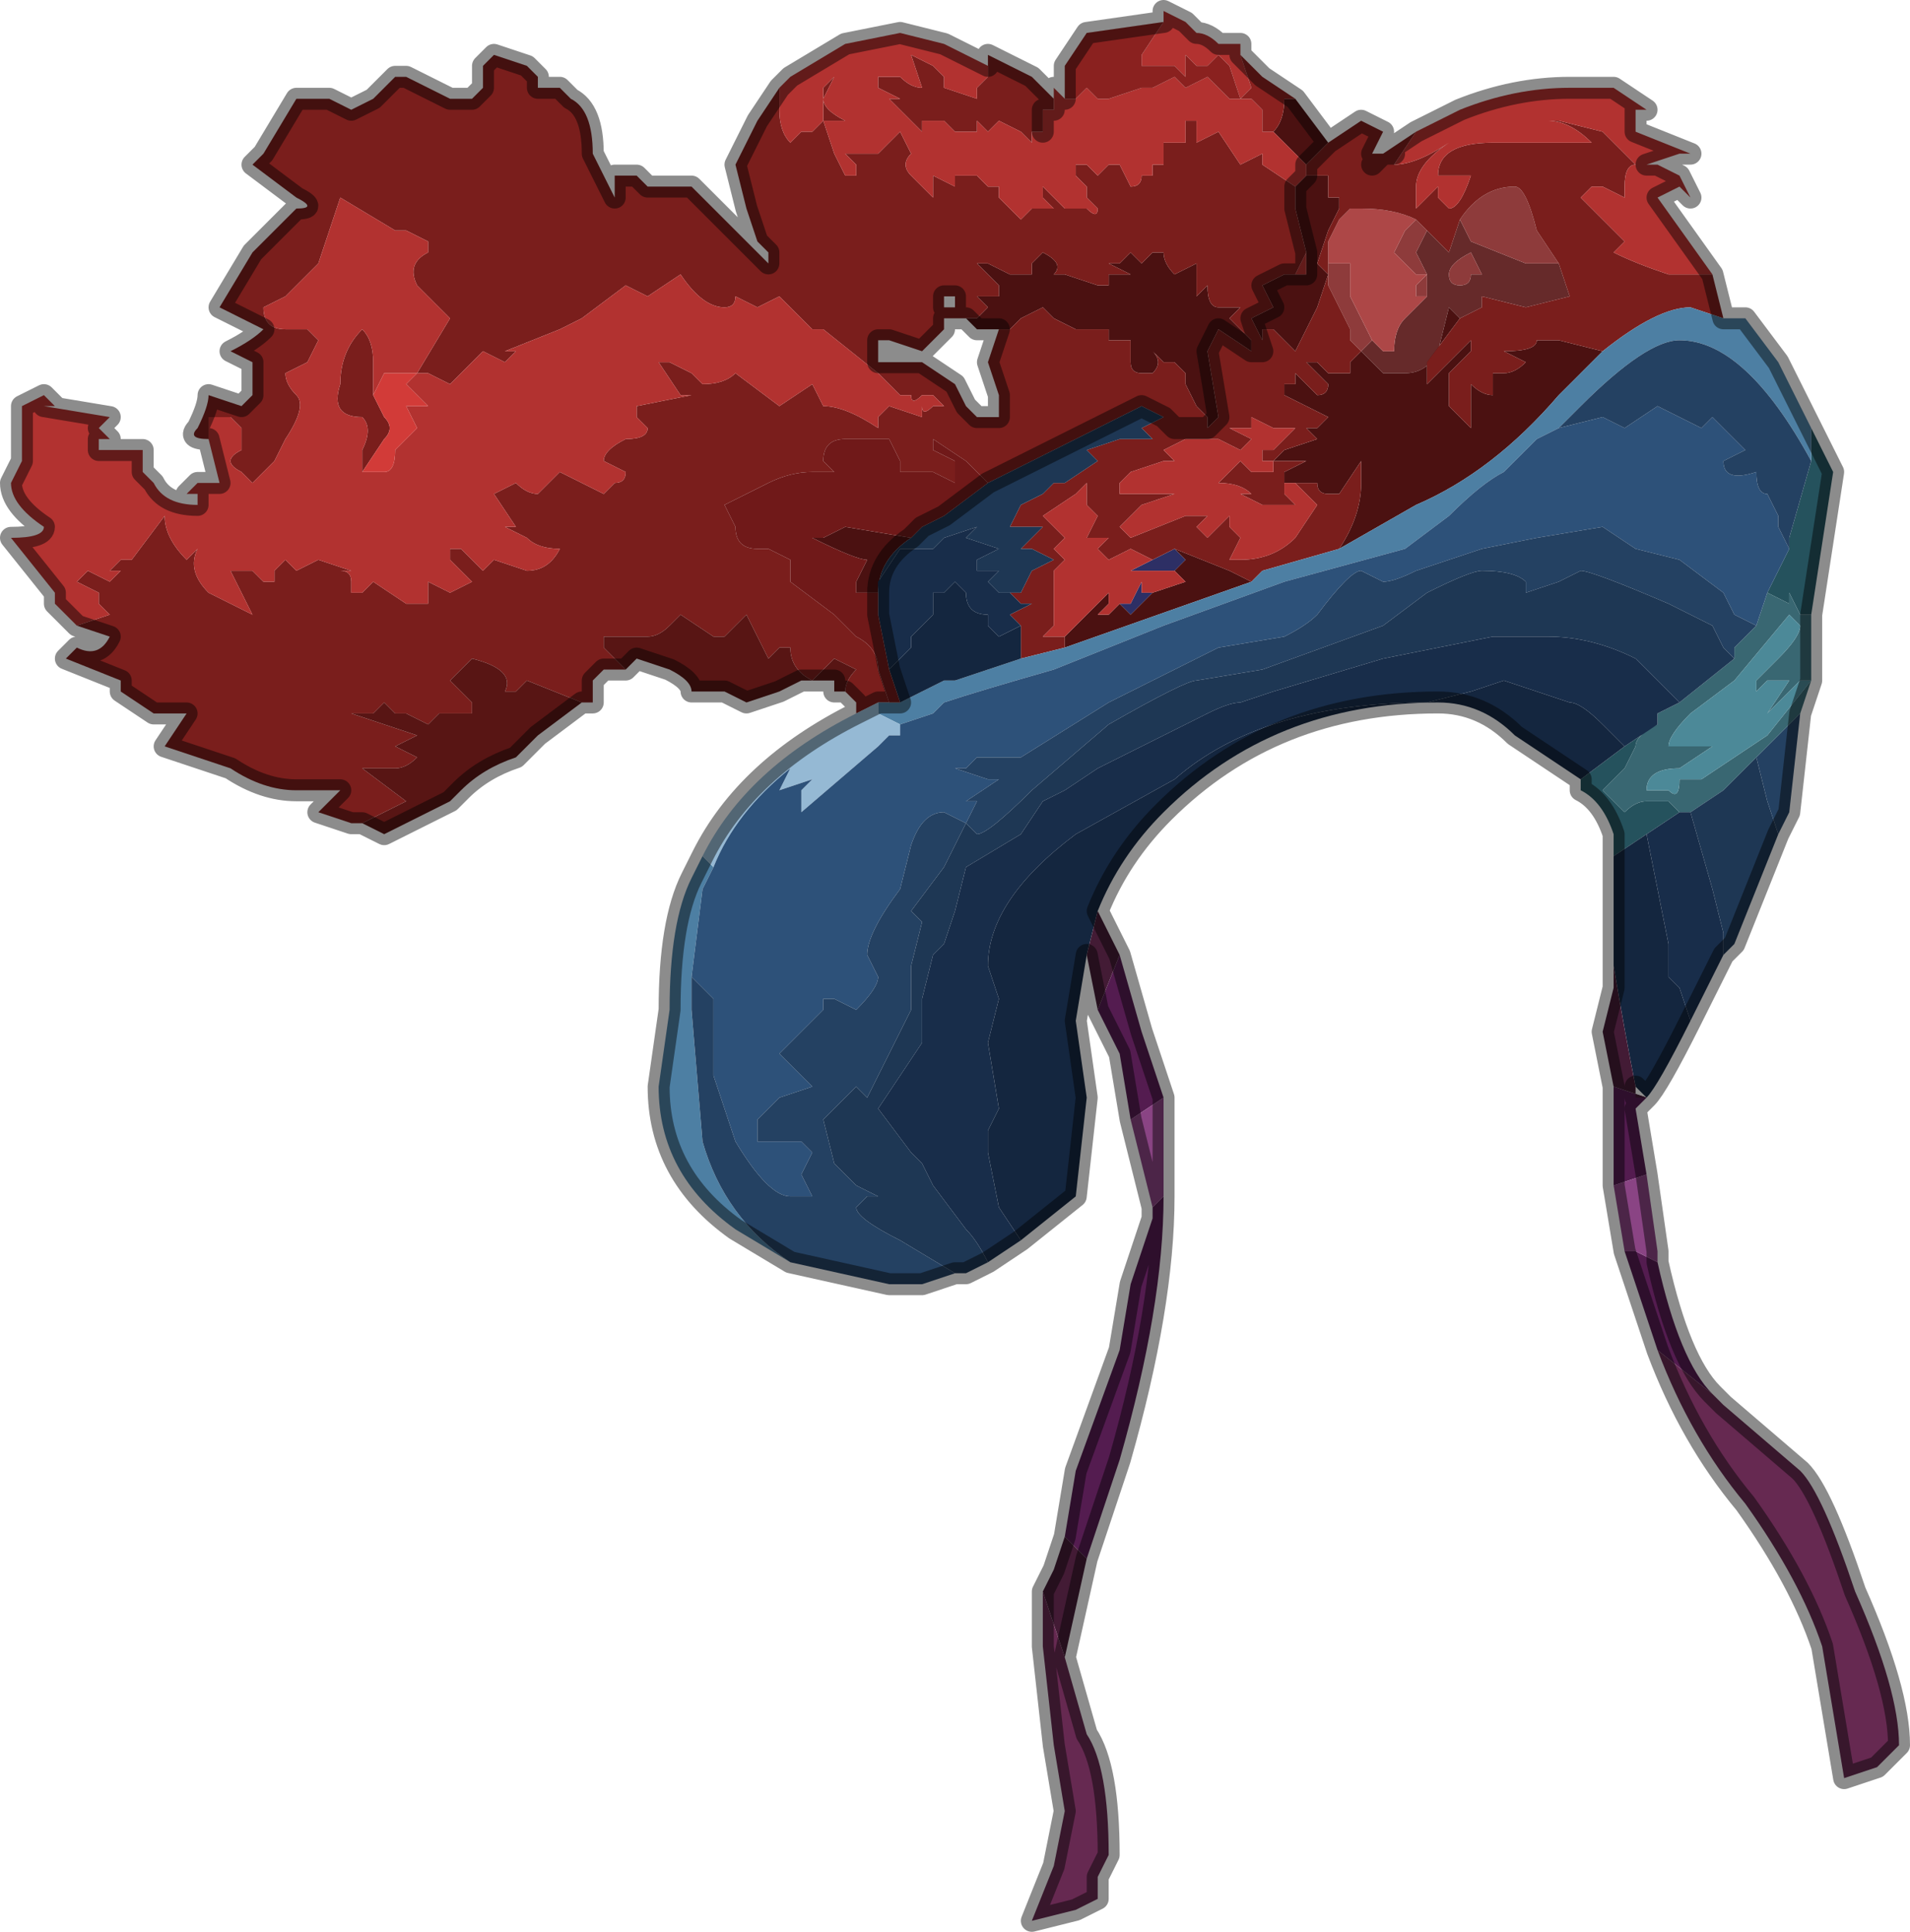 <?xml version="1.0" encoding="UTF-8" standalone="no"?>
<svg xmlns:xlink="http://www.w3.org/1999/xlink" height="8.8px" width="8.7px" xmlns="http://www.w3.org/2000/svg">
  <g transform="matrix(1.0, 0.0, 0.0, 1.0, 5.95, 2.95)">
    <path d="M0.65 -2.3 L0.65 -2.3 0.65 -2.3 M-0.2 -0.6 L-0.2 -0.6 -0.3 -0.55 -0.2 -0.6 M-0.6 -0.45 L-0.55 -0.4 -0.6 -0.35 -0.8 -0.35 -0.6 -0.45 M-0.7 -0.25 L-0.8 -0.15 -0.85 -0.2 -0.8 -0.2 -0.75 -0.3 -0.75 -0.25 -0.7 -0.25 -0.7 -0.25 M-0.9 -0.2 L-0.9 -0.25 -0.9 -0.25 -0.9 -0.2" fill="#2d2f65" fill-rule="evenodd" stroke="none"/>
    <path d="M0.7 -1.95 L0.75 -1.85 1.0 -1.75 1.15 -1.75 1.2 -1.6 1.0 -1.55 0.8 -1.6 0.8 -1.55 0.7 -1.5 0.7 -1.5 0.65 -1.55 0.65 -1.55 0.6 -1.35 Q0.55 -1.25 0.45 -1.25 L0.35 -1.25 0.25 -1.35 0.3 -1.4 0.35 -1.35 0.4 -1.35 Q0.4 -1.45 0.45 -1.5 L0.55 -1.6 0.5 -1.6 0.55 -1.6 0.55 -1.7 0.5 -1.8 0.55 -1.9 0.65 -1.8 0.7 -1.95 M0.75 -1.8 Q0.65 -1.75 0.65 -1.7 0.65 -1.65 0.7 -1.65 0.75 -1.65 0.75 -1.7 L0.8 -1.7 0.75 -1.8" fill="#662a2a" fill-rule="evenodd" stroke="none"/>
    <path d="M1.15 -1.75 L1.0 -1.75 0.75 -1.85 0.7 -1.95 0.7 -1.95 Q0.8 -2.1 0.95 -2.1 1.0 -2.1 1.05 -1.9 L1.15 -1.75 M0.55 -1.9 L0.5 -1.8 0.55 -1.7 0.55 -1.6 0.5 -1.6 0.5 -1.65 0.55 -1.7 0.5 -1.7 Q0.5 -1.7 0.45 -1.75 L0.4 -1.8 0.45 -1.9 0.5 -1.95 0.55 -1.9 M0.3 -1.4 L0.25 -1.35 0.2 -1.4 0.2 -1.45 0.1 -1.65 0.1 -1.7 0.1 -1.75 0.1 -1.75 0.2 -1.75 0.2 -1.6 0.25 -1.5 0.3 -1.4 M0.75 -1.8 L0.8 -1.7 0.75 -1.7 Q0.75 -1.65 0.7 -1.65 0.65 -1.65 0.65 -1.7 0.65 -1.75 0.75 -1.8" fill="#8e3b3b" fill-rule="evenodd" stroke="none"/>
    <path d="M0.5 -1.6 L0.55 -1.6 0.45 -1.5 Q0.4 -1.45 0.4 -1.35 L0.35 -1.35 0.3 -1.4 0.25 -1.5 0.2 -1.6 0.2 -1.75 0.1 -1.75 0.1 -1.75 0.1 -1.8 0.1 -1.85 0.1 -1.85 0.15 -1.95 0.2 -2.0 0.25 -2.0 Q0.4 -2.0 0.5 -1.95 L0.45 -1.9 0.4 -1.8 0.45 -1.75 Q0.5 -1.7 0.5 -1.7 L0.55 -1.7 0.5 -1.65 0.5 -1.6" fill="#ad4747" fill-rule="evenodd" stroke="none"/>
    <path d="M2.1 -0.7 L2.1 -0.7 2.1 -0.7" fill="#724a37" fill-rule="evenodd" stroke="none"/>
    <path d="M2.3 -1.0 L2.4 -0.8 2.3 -0.15 Q2.25 -0.15 2.25 -0.15 L2.2 -0.25 2.2 -0.2 2.1 -0.25 2.2 -0.45 2.2 -0.45 2.2 -0.5 2.3 -0.85 2.3 -1.0 M1.4 0.95 L1.4 0.85 Q1.35 0.7 1.25 0.65 L1.25 0.6 1.45 0.45 1.6 0.35 1.6 0.3 1.6 0.35 Q1.5 0.4 1.5 0.45 L1.45 0.55 1.35 0.65 1.45 0.75 Q1.5 0.7 1.55 0.7 L1.65 0.7 1.7 0.75 1.55 0.85 1.4 0.95" fill="#25525d" fill-rule="evenodd" stroke="none"/>
    <path d="M2.3 -0.15 L2.3 0.15 2.25 0.3 2.1 0.45 2.05 0.5 1.9 0.65 1.75 0.75 1.7 0.75 1.65 0.7 1.55 0.7 Q1.5 0.7 1.45 0.75 L1.35 0.65 1.45 0.55 1.5 0.45 Q1.5 0.4 1.6 0.35 L1.6 0.3 1.7 0.25 1.95 0.05 1.95 0.0 2.05 -0.1 2.1 -0.25 2.2 -0.2 2.2 -0.25 2.25 -0.15 Q2.25 -0.15 2.3 -0.15 M2.2 -0.15 L1.95 0.15 1.75 0.3 Q1.65 0.4 1.65 0.45 L1.8 0.45 1.85 0.45 1.7 0.55 Q1.55 0.55 1.55 0.65 L1.65 0.65 Q1.7 0.7 1.7 0.6 L1.75 0.6 1.8 0.6 2.1 0.4 2.3 0.15 2.25 0.15 2.1 0.3 2.2 0.15 2.1 0.15 2.05 0.2 2.05 0.15 2.15 0.05 Q2.25 -0.05 2.25 -0.1 L2.2 -0.15" fill="#396772" fill-rule="evenodd" stroke="none"/>
    <path d="M2.2 -0.15 L2.25 -0.1 Q2.25 -0.05 2.15 0.05 L2.05 0.15 2.05 0.2 2.1 0.15 2.2 0.15 2.1 0.3 2.25 0.15 2.3 0.15 2.1 0.4 1.8 0.6 1.75 0.6 1.7 0.6 Q1.7 0.7 1.65 0.65 L1.55 0.65 Q1.55 0.55 1.7 0.55 L1.85 0.45 1.8 0.45 1.65 0.45 Q1.65 0.4 1.75 0.3 L1.95 0.15 2.2 -0.15" fill="#4c8998" fill-rule="evenodd" stroke="none"/>
    <path d="M-0.05 -2.5 L0.1 -2.3 0.0 -2.2 0.0 -2.15 0.05 -2.15 0.1 -2.15 0.1 -2.05 0.1 -2.05 0.15 -2.05 0.15 -2.05 0.15 -2.0 0.1 -1.9 0.05 -1.75 0.1 -1.7 0.05 -1.55 -0.05 -1.35 -0.15 -1.45 -0.15 -1.45 -0.2 -1.45 -0.2 -1.4 -0.25 -1.5 -0.15 -1.55 -0.2 -1.65 -0.1 -1.7 -0.1 -1.7 -0.05 -1.7 0.0 -1.7 0.0 -1.8 -0.05 -2.0 -0.05 -2.0 -0.05 -2.1 0.0 -2.15 0.0 -2.2 -0.05 -2.25 -0.15 -2.35 -0.15 -2.35 Q-0.1 -2.4 -0.1 -2.5 L-0.05 -2.5 M0.25 -1.35 L0.35 -1.25 0.45 -1.25 Q0.55 -1.25 0.6 -1.35 L0.65 -1.55 0.65 -1.55 0.7 -1.5 0.55 -1.3 0.55 -1.2 0.6 -1.25 0.75 -1.4 0.75 -1.35 0.65 -1.25 0.65 -1.1 0.75 -1.0 0.75 -1.15 0.75 -1.2 Q0.8 -1.15 0.85 -1.15 L0.85 -1.25 0.85 -1.25 Q0.9 -1.25 0.9 -1.25 0.95 -1.25 1.0 -1.3 L0.9 -1.35 Q1.05 -1.35 1.05 -1.4 L1.05 -1.4 1.15 -1.4 1.35 -1.35 1.15 -1.15 Q0.85 -0.8 0.5 -0.65 L0.15 -0.45 Q0.25 -0.6 0.25 -0.75 L0.25 -0.85 0.15 -0.7 0.1 -0.7 0.1 -0.7 Q0.05 -0.7 0.05 -0.75 L-0.05 -0.75 -0.05 -0.75 -0.1 -0.75 -0.1 -0.8 0.0 -0.85 -0.15 -0.85 -0.1 -0.9 0.05 -0.95 0.05 -0.95 0.0 -1.0 0.05 -1.0 0.05 -1.0 0.1 -1.05 0.1 -1.05 -0.1 -1.15 -0.1 -1.2 -0.15 -1.2 -0.1 -1.2 -0.05 -1.2 -0.05 -1.25 0.05 -1.15 Q0.1 -1.15 0.1 -1.2 L0.0 -1.3 0.0 -1.3 0.05 -1.3 0.1 -1.25 0.2 -1.25 0.2 -1.3 0.25 -1.35 M-0.25 -1.35 L-0.4 -1.45 -0.45 -1.35 -0.4 -1.05 -0.45 -1.0 -0.45 -1.05 -0.5 -1.1 -0.55 -1.2 -0.55 -1.25 -0.6 -1.3 -0.65 -1.3 -0.7 -1.35 Q-0.65 -1.3 -0.7 -1.25 -0.7 -1.25 -0.75 -1.25 -0.8 -1.25 -0.8 -1.3 L-0.8 -1.4 Q-0.85 -1.4 -0.9 -1.4 L-0.9 -1.45 -0.95 -1.45 -1.0 -1.45 -1.05 -1.45 -1.15 -1.5 -1.2 -1.55 -1.3 -1.5 -1.3 -1.5 -1.35 -1.45 -1.4 -1.45 -1.5 -1.45 -1.55 -1.5 -1.5 -1.5 -1.45 -1.55 -1.5 -1.6 -1.5 -1.6 -1.45 -1.6 Q-1.4 -1.6 -1.4 -1.6 L-1.4 -1.65 -1.5 -1.75 -1.45 -1.75 -1.35 -1.7 -1.35 -1.7 -1.3 -1.7 -1.25 -1.7 -1.25 -1.75 -1.2 -1.8 Q-1.1 -1.75 -1.15 -1.7 L-1.1 -1.7 -1.1 -1.7 -0.95 -1.65 -0.95 -1.65 -0.9 -1.65 -0.9 -1.7 -0.8 -1.7 -0.9 -1.75 -0.85 -1.75 -0.8 -1.8 -0.75 -1.75 Q-0.75 -1.75 -0.7 -1.8 L-0.7 -1.8 -0.65 -1.8 Q-0.65 -1.75 -0.6 -1.7 L-0.5 -1.75 -0.5 -1.6 -0.45 -1.65 -0.45 -1.65 Q-0.45 -1.55 -0.4 -1.55 L-0.3 -1.55 -0.3 -1.55 -0.35 -1.5 -0.25 -1.4 -0.25 -1.35 M-1.1 0.0 L-1.1 -0.05 -1.05 -0.1 -0.9 -0.25 -0.9 -0.2 -0.9 -0.2 -0.95 -0.15 -0.9 -0.15 Q-0.9 -0.15 -0.85 -0.2 L-0.8 -0.15 -0.7 -0.25 -0.55 -0.3 -0.6 -0.35 -0.55 -0.4 -0.6 -0.45 -0.6 -0.45 -0.35 -0.35 -0.25 -0.3 -1.1 0.0 M-1.95 -0.25 L-2.05 -0.25 Q-2.05 -0.25 -2.05 -0.3 L-2.0 -0.4 -1.95 -0.4 -2.0 -0.4 Q-2.05 -0.4 -2.25 -0.5 L-2.2 -0.5 -2.1 -0.55 -1.8 -0.5 Q-1.95 -0.4 -1.95 -0.25 M-1.75 -0.55 L-1.8 -0.6 -1.75 -0.55 -1.75 -0.55 M-0.05 -0.75 L-0.05 -0.75 M0.0 -2.2 L0.0 -2.2 0.0 -2.2" fill="#4b1111" fill-rule="evenodd" stroke="none"/>
    <path d="M0.5 -2.35 L0.5 -2.35 0.4 -2.2 0.4 -2.2 Q0.5 -2.2 0.65 -2.3 0.5 -2.2 0.5 -2.1 L0.5 -2.0 0.6 -2.1 0.6 -2.05 0.65 -2.0 Q0.7 -2.0 0.75 -2.15 L0.7 -2.15 0.6 -2.15 Q0.6 -2.3 0.85 -2.3 L1.25 -2.3 1.3 -2.3 Q1.2 -2.4 1.1 -2.4 L0.9 -2.4 1.15 -2.4 1.35 -2.35 1.5 -2.2 Q1.45 -2.2 1.45 -2.1 L1.45 -2.05 1.35 -2.1 1.3 -2.1 1.25 -2.05 1.35 -1.95 1.45 -1.85 1.45 -1.85 1.4 -1.8 Q1.5 -1.75 1.65 -1.7 L1.85 -1.7 1.9 -1.5 1.75 -1.55 Q1.6 -1.55 1.35 -1.35 L1.15 -1.4 1.05 -1.4 1.05 -1.4 Q1.05 -1.35 0.9 -1.35 L1.0 -1.3 Q0.95 -1.25 0.9 -1.25 0.9 -1.25 0.85 -1.25 L0.85 -1.25 0.85 -1.15 Q0.8 -1.15 0.75 -1.2 L0.75 -1.15 0.75 -1.0 0.65 -1.1 0.65 -1.25 0.75 -1.35 0.75 -1.4 0.6 -1.25 0.55 -1.2 0.55 -1.3 0.7 -1.5 0.7 -1.5 0.8 -1.55 0.8 -1.6 1.0 -1.55 1.2 -1.6 1.15 -1.75 1.05 -1.9 Q1.0 -2.1 0.95 -2.1 0.8 -2.1 0.7 -1.95 L0.7 -1.95 0.65 -1.8 0.55 -1.9 0.5 -1.95 Q0.4 -2.0 0.25 -2.0 L0.2 -2.0 0.15 -1.95 0.1 -1.85 0.1 -1.85 0.1 -1.8 0.1 -1.75 0.1 -1.7 0.05 -1.75 0.1 -1.9 0.15 -2.0 0.15 -2.05 0.15 -2.05 0.1 -2.05 0.1 -2.05 0.1 -2.15 0.05 -2.15 0.0 -2.15 0.0 -2.2 0.1 -2.3 0.25 -2.4 0.35 -2.35 0.3 -2.25 0.3 -2.25 0.35 -2.25 0.5 -2.35 M-2.05 0.3 L-2.05 0.25 -2.1 0.2 -2.1 0.2 Q-2.1 0.15 -2.05 0.1 L-2.15 0.05 -2.25 0.15 -2.25 0.15 Q-2.35 0.1 -2.35 0.0 L-2.4 0.0 -2.45 0.05 -2.55 -0.15 -2.65 -0.05 -2.7 -0.05 -2.85 -0.15 -2.85 -0.15 -2.9 -0.1 Q-2.95 -0.05 -3.0 -0.05 L-3.1 -0.05 -3.2 -0.05 -3.2 0.0 -3.1 0.1 -3.2 0.1 -3.25 0.15 -3.25 0.2 -3.25 0.25 -3.3 0.25 -3.3 0.25 -3.55 0.15 -3.6 0.2 -3.6 0.2 -3.65 0.2 -3.65 0.2 Q-3.6 0.1 -3.8 0.05 L-3.9 0.15 -3.85 0.2 -3.8 0.25 -3.8 0.3 -3.95 0.3 -4.0 0.35 -4.1 0.3 -4.15 0.3 -4.2 0.25 -4.25 0.3 -4.35 0.3 -4.05 0.4 -4.15 0.45 -4.05 0.5 Q-4.1 0.55 -4.15 0.55 L-4.25 0.55 -4.3 0.55 -4.1 0.7 -4.3 0.8 -4.35 0.8 -4.35 0.8 -4.5 0.75 -4.5 0.75 -4.4 0.65 -4.4 0.65 -4.6 0.65 Q-4.75 0.65 -4.9 0.55 L-5.05 0.5 Q-5.2 0.45 -5.2 0.45 L-5.1 0.3 -5.25 0.3 -5.4 0.2 -5.4 0.15 -5.65 0.05 -5.6 0.0 Q-5.5 0.05 -5.45 -0.05 L-5.6 -0.1 -5.45 -0.15 -5.5 -0.2 -5.5 -0.25 -5.6 -0.3 -5.55 -0.35 -5.45 -0.3 -5.4 -0.35 -5.45 -0.35 -5.4 -0.4 -5.35 -0.4 -5.2 -0.6 Q-5.2 -0.5 -5.1 -0.4 L-5.05 -0.45 Q-5.1 -0.35 -5.0 -0.25 L-4.8 -0.15 -4.8 -0.15 -4.9 -0.35 -4.85 -0.35 -4.8 -0.35 -4.75 -0.3 -4.7 -0.3 -4.7 -0.35 -4.65 -0.4 -4.6 -0.35 Q-4.5 -0.4 -4.5 -0.4 L-4.35 -0.35 -4.4 -0.35 Q-4.35 -0.35 -4.35 -0.3 L-4.35 -0.25 -4.3 -0.25 -4.25 -0.3 -4.1 -0.2 -4.05 -0.2 -4.0 -0.2 -4.0 -0.25 -4.0 -0.3 -3.9 -0.25 -3.8 -0.3 -3.85 -0.35 -3.9 -0.4 -3.9 -0.45 -3.85 -0.45 -3.75 -0.35 -3.7 -0.4 -3.55 -0.35 -3.55 -0.35 Q-3.45 -0.35 -3.4 -0.45 -3.5 -0.45 -3.55 -0.5 L-3.65 -0.55 -3.6 -0.55 -3.6 -0.55 -3.7 -0.7 -3.6 -0.75 Q-3.55 -0.7 -3.5 -0.7 L-3.4 -0.8 Q-3.2 -0.7 -3.2 -0.7 L-3.15 -0.75 Q-3.1 -0.75 -3.1 -0.8 L-3.1 -0.8 -3.2 -0.85 Q-3.2 -0.9 -3.1 -0.95 -3.0 -0.95 -3.0 -1.0 L-3.05 -1.05 -3.05 -1.1 -2.8 -1.15 -2.85 -1.15 -2.95 -1.3 -2.9 -1.3 -2.8 -1.25 -2.75 -1.2 Q-2.65 -1.2 -2.6 -1.25 L-2.4 -1.1 -2.25 -1.2 -2.2 -1.1 Q-2.1 -1.1 -1.95 -1.0 L-1.95 -1.05 -1.9 -1.1 -1.75 -1.05 -1.75 -1.1 Q-1.75 -1.05 -1.7 -1.1 L-1.65 -1.1 -1.7 -1.15 -1.75 -1.15 -1.75 -1.15 Q-1.8 -1.1 -1.8 -1.15 L-1.85 -1.15 -1.95 -1.25 -2.2 -1.45 -2.25 -1.45 -2.35 -1.55 -2.4 -1.6 -2.5 -1.55 -2.6 -1.6 -2.6 -1.6 Q-2.6 -1.55 -2.65 -1.55 -2.75 -1.55 -2.85 -1.7 L-3.0 -1.6 -3.1 -1.65 -3.3 -1.5 -3.4 -1.45 -3.65 -1.35 -3.6 -1.35 -3.65 -1.3 -3.75 -1.35 -3.85 -1.25 -3.9 -1.2 -4.0 -1.25 -4.05 -1.25 -3.9 -1.5 -4.05 -1.65 Q-4.1 -1.75 -4.0 -1.8 L-4.0 -1.85 -4.1 -1.9 -4.15 -1.9 -4.4 -2.05 -4.5 -1.75 -4.65 -1.6 -4.75 -1.55 Q-4.75 -1.45 -4.65 -1.45 L-4.6 -1.45 -4.55 -1.45 -4.5 -1.4 -4.55 -1.3 -4.65 -1.25 Q-4.65 -1.2 -4.6 -1.15 -4.55 -1.1 -4.65 -0.95 L-4.7 -0.85 -4.75 -0.8 -4.8 -0.75 -4.85 -0.8 Q-4.95 -0.85 -4.85 -0.9 L-4.85 -1.0 -4.9 -1.05 -5.0 -1.05 -5.0 -0.95 Q-5.1 -0.95 -5.05 -1.0 -5.0 -1.1 -5.0 -1.15 L-4.85 -1.1 -4.8 -1.15 -4.8 -1.3 -4.9 -1.35 Q-4.8 -1.4 -4.75 -1.45 L-4.95 -1.55 -4.8 -1.8 -4.6 -2.0 Q-4.5 -2.0 -4.6 -2.05 L-4.8 -2.2 -4.75 -2.25 -4.75 -2.25 -4.6 -2.5 -4.45 -2.5 -4.35 -2.45 Q-4.25 -2.5 -4.25 -2.5 L-4.15 -2.6 -4.15 -2.6 -4.1 -2.6 -3.9 -2.5 -3.8 -2.5 -3.75 -2.55 -3.75 -2.65 -3.7 -2.7 -3.55 -2.65 -3.5 -2.6 -3.5 -2.55 -3.45 -2.55 -3.4 -2.55 -3.35 -2.5 Q-3.25 -2.45 -3.25 -2.25 L-3.15 -2.05 -3.15 -2.15 -3.05 -2.15 -3.0 -2.1 -3.0 -2.1 -2.9 -2.1 -2.8 -2.1 -2.75 -2.05 -2.7 -2.0 -2.65 -1.95 -2.55 -1.85 -2.45 -1.75 -2.45 -1.8 -2.5 -1.85 -2.55 -2.0 -2.6 -2.2 -2.5 -2.4 -2.4 -2.55 -2.4 -2.45 Q-2.4 -2.35 -2.35 -2.3 L-2.3 -2.35 -2.25 -2.35 -2.2 -2.4 -2.2 -2.55 -2.15 -2.6 -2.2 -2.5 Q-2.2 -2.45 -2.1 -2.4 L-2.2 -2.4 -2.15 -2.25 -2.15 -2.25 -2.1 -2.15 -2.05 -2.15 -2.05 -2.2 -2.1 -2.25 -2.05 -2.25 -2.0 -2.25 -2.0 -2.25 -1.95 -2.25 -1.95 -2.25 -1.85 -2.35 -1.8 -2.25 -1.8 -2.25 Q-1.85 -2.2 -1.8 -2.15 L-1.7 -2.05 -1.7 -2.15 -1.7 -2.15 -1.6 -2.1 -1.6 -2.15 -1.55 -2.15 -1.55 -2.15 -1.5 -2.15 -1.45 -2.1 -1.45 -2.1 -1.4 -2.1 -1.4 -2.05 -1.3 -1.95 -1.25 -2.0 -1.25 -2.0 -1.2 -2.0 -1.15 -2.0 -1.2 -2.05 -1.2 -2.1 -1.15 -2.05 -1.1 -2.0 -1.05 -2.0 -1.0 -2.0 Q-0.95 -1.95 -0.95 -2.0 L-1.0 -2.05 -1.0 -2.1 -1.0 -2.1 -1.05 -2.15 -1.05 -2.2 -1.0 -2.2 -0.95 -2.15 -0.9 -2.2 -0.85 -2.2 -0.8 -2.1 Q-0.75 -2.1 -0.75 -2.15 L-0.7 -2.15 -0.7 -2.2 -0.75 -2.2 -0.7 -2.2 -0.65 -2.2 -0.65 -2.3 -0.65 -2.3 -0.5 -2.3 -0.55 -2.3 -0.55 -2.4 -0.5 -2.4 -0.5 -2.3 -0.4 -2.35 -0.3 -2.2 -0.2 -2.25 -0.2 -2.2 -0.05 -2.1 -0.05 -2.1 -0.05 -2.0 -0.05 -2.0 0.0 -1.8 -0.05 -1.7 -0.1 -1.7 -0.1 -1.7 -0.2 -1.65 -0.15 -1.55 -0.25 -1.5 -0.2 -1.4 -0.2 -1.45 -0.15 -1.45 -0.15 -1.45 -0.05 -1.35 0.05 -1.55 0.1 -1.7 0.1 -1.65 0.2 -1.45 0.2 -1.4 0.25 -1.35 0.2 -1.3 0.2 -1.25 0.1 -1.25 0.05 -1.3 0.0 -1.3 0.0 -1.3 0.1 -1.2 Q0.1 -1.15 0.05 -1.15 L-0.05 -1.25 -0.05 -1.2 -0.1 -1.2 -0.15 -1.2 -0.1 -1.2 -0.1 -1.15 0.1 -1.05 0.1 -1.05 0.05 -1.0 0.05 -1.0 0.0 -1.0 0.05 -0.95 0.05 -0.95 -0.1 -0.9 -0.15 -0.85 0.0 -0.85 -0.1 -0.8 -0.1 -0.75 -0.05 -0.75 -0.05 -0.75 0.05 -0.75 Q0.05 -0.7 0.1 -0.7 L0.1 -0.7 0.15 -0.7 0.25 -0.85 0.25 -0.75 Q0.25 -0.6 0.15 -0.45 L-0.2 -0.35 -0.25 -0.3 -0.35 -0.35 -0.6 -0.45 -0.6 -0.45 -0.7 -0.4 -0.8 -0.45 -0.9 -0.4 -0.9 -0.4 -0.95 -0.45 -0.9 -0.5 -0.9 -0.5 -1.0 -0.5 -0.95 -0.6 -1.0 -0.65 -1.05 -0.65 -1.0 -0.65 -1.0 -0.75 -1.05 -0.7 -1.2 -0.6 -1.1 -0.5 -1.1 -0.5 -1.15 -0.45 -1.1 -0.4 -1.15 -0.35 -1.15 -0.3 -1.15 -0.1 -1.2 -0.05 Q-1.2 -0.05 -1.15 -0.05 L-1.15 -0.05 -1.1 -0.05 -1.1 0.0 -1.3 0.05 -1.3 -0.1 -1.35 -0.15 -1.25 -0.2 -1.3 -0.2 -1.35 -0.25 Q-1.3 -0.25 -1.3 -0.25 L-1.3 -0.25 -1.25 -0.35 Q-1.15 -0.4 -1.15 -0.4 L-1.25 -0.45 -1.3 -0.45 -1.2 -0.55 -1.3 -0.55 -1.35 -0.55 -1.35 -0.55 -1.3 -0.65 -1.2 -0.7 -1.15 -0.75 -1.1 -0.75 -0.95 -0.85 -0.95 -0.85 -1.0 -0.9 -0.85 -0.95 -0.8 -0.95 -0.7 -0.95 -0.7 -0.95 -0.75 -1.0 -0.65 -1.05 -0.6 -1.0 -0.55 -1.0 -0.45 -1.0 -0.55 -1.0 -0.6 -1.0 -0.65 -1.05 -0.75 -1.1 -1.45 -0.75 -1.45 -0.75 -1.55 -0.85 -1.7 -0.95 -1.7 -0.9 -1.6 -0.85 -1.6 -0.75 -1.7 -0.8 -1.7 -0.8 -1.8 -0.8 -1.85 -0.8 -1.85 -0.85 -1.9 -0.95 -2.0 -0.95 -2.0 -0.95 -2.05 -0.95 -2.1 -0.95 -2.1 -0.95 Q-2.2 -0.95 -2.2 -0.85 L-2.2 -0.85 -2.15 -0.8 -2.25 -0.8 Q-2.35 -0.8 -2.45 -0.75 L-2.55 -0.7 -2.65 -0.65 -2.6 -0.55 Q-2.6 -0.45 -2.5 -0.45 L-2.45 -0.45 -2.35 -0.4 -2.35 -0.3 -2.15 -0.15 -2.05 -0.05 Q-1.95 0.0 -1.95 0.1 L-1.9 0.25 -1.95 0.25 -2.05 0.3 M-1.45 -2.7 L-1.25 -2.6 -1.15 -2.5 -1.15 -2.45 -1.2 -2.45 -1.2 -2.45 -1.2 -2.35 -1.25 -2.35 -1.25 -2.3 -1.3 -2.35 -1.4 -2.4 -1.45 -2.35 -1.5 -2.4 -1.5 -2.35 -1.6 -2.35 -1.65 -2.4 -1.7 -2.4 -1.75 -2.4 -1.75 -2.4 -1.75 -2.35 -1.85 -2.45 -1.9 -2.5 -1.85 -2.5 -1.95 -2.55 -1.95 -2.6 -1.9 -2.6 -1.95 -2.6 -1.9 -2.6 -1.9 -2.6 -1.85 -2.6 Q-1.8 -2.55 -1.75 -2.55 L-1.8 -2.7 -1.7 -2.65 -1.65 -2.6 -1.65 -2.55 -1.5 -2.5 -1.5 -2.55 -1.45 -2.6 -1.45 -2.7 M0.35 -2.25 L0.3 -2.2 0.35 -2.25 0.4 -2.25 0.35 -2.25 M-0.25 -1.35 L-0.2 -1.35 -0.2 -1.35 -0.25 -1.5 -0.25 -1.5 -0.25 -1.5 -0.2 -1.35 -0.2 -1.35 -0.25 -1.35 -0.25 -1.4 -0.35 -1.5 -0.3 -1.55 -0.3 -1.55 -0.4 -1.55 Q-0.45 -1.55 -0.45 -1.65 L-0.45 -1.65 -0.5 -1.6 -0.5 -1.75 -0.6 -1.7 Q-0.65 -1.75 -0.65 -1.8 L-0.7 -1.8 -0.7 -1.8 Q-0.75 -1.75 -0.75 -1.75 L-0.8 -1.8 -0.85 -1.75 -0.9 -1.75 -0.8 -1.7 -0.9 -1.7 -0.9 -1.65 -0.95 -1.65 -0.95 -1.65 -1.1 -1.7 -1.1 -1.7 -1.15 -1.7 Q-1.1 -1.75 -1.2 -1.8 L-1.25 -1.75 -1.25 -1.7 -1.3 -1.7 -1.35 -1.7 -1.35 -1.7 -1.45 -1.75 -1.5 -1.75 -1.4 -1.65 -1.4 -1.6 Q-1.4 -1.6 -1.45 -1.6 L-1.5 -1.6 -1.5 -1.6 -1.45 -1.55 -1.5 -1.5 -1.55 -1.5 -1.55 -1.5 -1.6 -1.5 -1.65 -1.5 -1.65 -1.45 -1.75 -1.35 -1.9 -1.4 -1.95 -1.4 -1.95 -1.3 -1.9 -1.3 -1.8 -1.3 -1.75 -1.3 -1.6 -1.2 -1.55 -1.1 -1.5 -1.05 -1.45 -1.05 -1.45 -1.05 -1.4 -1.05 -1.4 -1.15 -1.45 -1.3 -1.4 -1.45 -1.4 -1.45 -1.35 -1.45 -1.3 -1.5 -1.3 -1.5 -1.2 -1.55 -1.15 -1.5 -1.05 -1.45 -1.0 -1.45 -0.95 -1.45 -0.9 -1.45 -0.9 -1.4 Q-0.85 -1.4 -0.8 -1.4 L-0.8 -1.3 Q-0.8 -1.25 -0.75 -1.25 -0.7 -1.25 -0.7 -1.25 -0.65 -1.3 -0.7 -1.35 L-0.65 -1.3 -0.6 -1.3 -0.55 -1.25 -0.55 -1.2 -0.5 -1.1 -0.45 -1.05 -0.45 -1.0 -0.4 -1.05 -0.45 -1.35 -0.4 -1.45 -0.25 -1.35 M-0.05 -0.75 L-0.1 -0.75 -0.1 -0.7 -0.05 -0.65 Q-0.1 -0.65 -0.1 -0.65 L-0.2 -0.65 -0.3 -0.7 -0.25 -0.7 Q-0.3 -0.75 -0.4 -0.75 L-0.4 -0.75 -0.3 -0.85 -0.25 -0.8 -0.15 -0.8 -0.15 -0.85 -0.2 -0.85 -0.2 -0.9 -0.15 -0.9 -0.05 -1.0 -0.1 -1.0 -0.15 -1.0 -0.15 -1.0 -0.25 -1.05 -0.25 -1.0 -0.35 -1.0 -0.25 -0.95 -0.3 -0.9 -0.4 -0.95 -0.5 -0.95 -0.55 -0.95 -0.65 -0.9 -0.6 -0.85 -0.65 -0.85 -0.8 -0.8 -0.8 -0.8 -0.85 -0.75 -0.85 -0.75 -0.85 -0.7 -0.8 -0.7 -0.7 -0.7 -0.6 -0.7 -0.75 -0.65 -0.85 -0.55 -0.8 -0.5 -0.8 -0.5 -0.55 -0.6 -0.55 -0.6 -0.5 -0.6 -0.45 -0.6 -0.5 -0.55 -0.45 -0.5 -0.35 -0.6 -0.35 -0.55 -0.35 -0.55 -0.3 -0.5 -0.35 -0.4 -0.3 -0.4 Q-0.15 -0.4 -0.05 -0.5 L0.05 -0.65 -0.05 -0.75 M-4.3 -0.8 L-4.3 -0.9 Q-4.25 -1.0 -4.3 -1.05 -4.45 -1.05 -4.4 -1.2 -4.4 -1.35 -4.3 -1.45 -4.25 -1.4 -4.25 -1.3 L-4.25 -1.15 -4.2 -1.05 Q-4.15 -1.0 -4.2 -0.95 L-4.3 -0.8 M-1.15 -2.45 L-1.15 -2.45 M-1.6 -1.6 L-1.65 -1.6 -1.65 -1.55 -1.6 -1.55 -1.6 -1.6" fill="#7a1e1c" fill-rule="evenodd" stroke="none"/>
    <path d="M0.5 -2.35 L0.7 -2.45 Q0.95 -2.55 1.2 -2.55 L1.4 -2.55 1.55 -2.45 1.55 -2.45 1.5 -2.45 1.5 -2.35 1.75 -2.25 1.7 -2.25 1.55 -2.2 1.6 -2.2 1.7 -2.15 1.75 -2.05 1.75 -2.05 1.7 -2.1 1.6 -2.05 1.6 -2.05 1.85 -1.7 1.65 -1.7 Q1.5 -1.75 1.4 -1.8 L1.45 -1.85 1.45 -1.85 1.35 -1.95 1.25 -2.05 1.3 -2.1 1.35 -2.1 1.45 -2.05 1.45 -2.1 Q1.45 -2.2 1.5 -2.2 L1.35 -2.35 1.15 -2.4 0.9 -2.4 1.1 -2.4 Q1.2 -2.4 1.3 -2.3 L1.25 -2.3 0.85 -2.3 Q0.6 -2.3 0.6 -2.15 L0.7 -2.15 0.75 -2.15 Q0.7 -2.0 0.65 -2.0 L0.6 -2.05 0.6 -2.1 0.5 -2.0 0.5 -2.1 Q0.5 -2.2 0.65 -2.3 0.5 -2.2 0.4 -2.2 L0.4 -2.2 0.5 -2.35 0.5 -2.35 M0.65 -2.3 L0.65 -2.3 0.65 -2.3 M-5.6 -0.1 L-5.7 -0.2 -5.7 -0.25 -5.9 -0.5 Q-5.75 -0.5 -5.75 -0.55 -5.9 -0.65 -5.9 -0.75 L-5.85 -0.85 Q-5.85 -0.9 -5.85 -1.0 L-5.85 -1.1 -5.75 -1.15 -5.7 -1.1 -5.75 -1.1 -5.45 -1.05 -5.45 -1.05 -5.5 -1.0 -5.45 -0.95 -5.5 -0.95 -5.5 -0.9 -5.3 -0.9 -5.3 -0.8 -5.25 -0.75 Q-5.2 -0.65 -5.05 -0.65 L-5.05 -0.7 -5.1 -0.7 -5.05 -0.75 -4.95 -0.75 -5.0 -0.95 -5.0 -1.05 -4.9 -1.05 -4.85 -1.0 -4.85 -0.9 Q-4.95 -0.85 -4.85 -0.8 L-4.8 -0.75 -4.75 -0.8 -4.7 -0.85 -4.65 -0.95 Q-4.55 -1.1 -4.6 -1.15 -4.65 -1.2 -4.65 -1.25 L-4.55 -1.3 -4.5 -1.4 -4.55 -1.45 -4.6 -1.45 -4.65 -1.45 Q-4.75 -1.45 -4.75 -1.55 L-4.65 -1.6 -4.5 -1.75 -4.4 -2.05 -4.15 -1.9 -4.1 -1.9 -4.0 -1.85 -4.0 -1.8 Q-4.1 -1.75 -4.05 -1.65 L-3.9 -1.5 -4.05 -1.25 -4.0 -1.25 -3.9 -1.2 -3.85 -1.25 -3.75 -1.35 -3.65 -1.3 -3.6 -1.35 -3.65 -1.35 -3.4 -1.45 -3.3 -1.5 -3.1 -1.65 -3.0 -1.6 -2.85 -1.7 Q-2.75 -1.55 -2.65 -1.55 -2.6 -1.55 -2.6 -1.6 L-2.6 -1.6 -2.5 -1.55 -2.4 -1.6 -2.35 -1.55 -2.25 -1.45 -2.2 -1.45 -1.95 -1.25 -1.85 -1.15 -1.8 -1.15 Q-1.8 -1.1 -1.75 -1.15 L-1.75 -1.15 -1.7 -1.15 -1.65 -1.1 -1.7 -1.1 Q-1.75 -1.05 -1.75 -1.1 L-1.75 -1.05 -1.9 -1.1 -1.95 -1.05 -1.95 -1.0 Q-2.1 -1.1 -2.2 -1.1 L-2.25 -1.2 -2.4 -1.1 -2.6 -1.25 Q-2.65 -1.2 -2.75 -1.2 L-2.8 -1.25 -2.9 -1.3 -2.95 -1.3 -2.85 -1.15 -2.8 -1.15 -3.05 -1.1 -3.05 -1.05 -3.0 -1.0 Q-3.0 -0.95 -3.1 -0.95 -3.2 -0.9 -3.2 -0.85 L-3.1 -0.8 -3.1 -0.8 Q-3.1 -0.75 -3.15 -0.75 L-3.2 -0.7 Q-3.2 -0.7 -3.4 -0.8 L-3.5 -0.7 Q-3.55 -0.7 -3.6 -0.75 L-3.7 -0.7 -3.6 -0.55 -3.6 -0.55 -3.65 -0.55 -3.55 -0.5 Q-3.5 -0.45 -3.4 -0.45 -3.45 -0.35 -3.55 -0.35 L-3.55 -0.35 -3.7 -0.4 -3.75 -0.35 -3.85 -0.45 -3.9 -0.45 -3.9 -0.4 -3.85 -0.35 -3.8 -0.3 -3.9 -0.25 -4.0 -0.3 -4.0 -0.25 -4.0 -0.2 -4.05 -0.2 -4.1 -0.2 -4.25 -0.3 -4.3 -0.25 -4.35 -0.25 -4.35 -0.3 Q-4.35 -0.35 -4.4 -0.35 L-4.35 -0.35 -4.5 -0.4 Q-4.5 -0.4 -4.6 -0.35 L-4.65 -0.4 -4.7 -0.35 -4.7 -0.3 -4.75 -0.3 -4.8 -0.35 -4.85 -0.35 -4.9 -0.35 -4.8 -0.15 -4.8 -0.15 -5.0 -0.25 Q-5.1 -0.35 -5.05 -0.45 L-5.1 -0.4 Q-5.2 -0.5 -5.2 -0.6 L-5.35 -0.4 -5.4 -0.4 -5.45 -0.35 -5.4 -0.35 -5.45 -0.3 -5.55 -0.35 -5.6 -0.3 -5.5 -0.25 -5.5 -0.2 -5.45 -0.15 -5.6 -0.1 M-2.4 -2.55 L-2.35 -2.6 -2.1 -2.75 -1.85 -2.8 -1.65 -2.75 -1.45 -2.65 -1.45 -2.7 -1.45 -2.6 -1.5 -2.55 -1.5 -2.5 -1.65 -2.55 -1.65 -2.6 -1.7 -2.65 -1.8 -2.7 -1.75 -2.55 Q-1.8 -2.55 -1.85 -2.6 L-1.9 -2.6 -1.9 -2.6 -1.95 -2.6 -1.9 -2.6 -1.95 -2.6 -1.95 -2.55 -1.85 -2.5 -1.9 -2.5 -1.85 -2.45 -1.75 -2.35 -1.75 -2.4 -1.75 -2.4 -1.7 -2.4 -1.65 -2.4 -1.6 -2.35 -1.5 -2.35 -1.5 -2.4 -1.45 -2.35 -1.4 -2.4 -1.3 -2.35 -1.25 -2.3 -1.25 -2.35 -1.2 -2.35 -1.2 -2.4 -1.2 -2.45 -1.2 -2.45 -1.15 -2.45 -1.15 -2.45 -1.15 -2.5 -1.15 -2.55 -1.1 -2.5 -1.1 -2.5 -1.05 -2.5 -1.0 -2.55 -0.95 -2.5 -0.9 -2.5 -0.75 -2.55 -0.7 -2.55 -0.6 -2.6 -0.55 -2.55 -0.45 -2.6 -0.35 -2.5 -0.35 -2.5 -0.3 -2.5 -0.3 -2.5 -0.25 -2.5 -0.2 -2.45 -0.2 -2.35 -0.15 -2.35 -0.15 -2.35 -0.05 -2.25 0.0 -2.2 0.0 -2.15 -0.05 -2.1 -0.05 -2.1 -0.2 -2.2 -0.2 -2.25 -0.3 -2.2 -0.4 -2.35 -0.5 -2.3 -0.5 -2.4 -0.55 -2.4 -0.55 -2.3 -0.5 -2.3 -0.65 -2.3 -0.65 -2.3 -0.65 -2.2 -0.7 -2.2 -0.75 -2.2 -0.7 -2.2 -0.7 -2.15 -0.75 -2.15 Q-0.75 -2.1 -0.8 -2.1 L-0.85 -2.2 -0.9 -2.2 -0.95 -2.15 -1.0 -2.2 -1.05 -2.2 -1.05 -2.15 -1.0 -2.1 -1.0 -2.1 -1.0 -2.05 -0.95 -2.0 Q-0.95 -1.95 -1.0 -2.0 L-1.05 -2.0 -1.1 -2.0 -1.15 -2.05 -1.2 -2.1 -1.2 -2.05 -1.15 -2.0 -1.2 -2.0 -1.25 -2.0 -1.25 -2.0 -1.3 -1.95 -1.4 -2.05 -1.4 -2.1 -1.45 -2.1 -1.45 -2.1 -1.5 -2.15 -1.55 -2.15 -1.55 -2.15 -1.6 -2.15 -1.6 -2.1 -1.7 -2.15 -1.7 -2.15 -1.7 -2.05 -1.8 -2.15 Q-1.85 -2.2 -1.8 -2.25 L-1.8 -2.25 -1.85 -2.35 -1.95 -2.25 -1.95 -2.25 -2.0 -2.25 -2.0 -2.25 -2.05 -2.25 -2.1 -2.25 -2.05 -2.2 -2.05 -2.15 -2.1 -2.15 -2.15 -2.25 -2.15 -2.25 -2.2 -2.4 -2.1 -2.4 Q-2.2 -2.45 -2.2 -2.5 L-2.15 -2.6 -2.2 -2.55 -2.2 -2.4 -2.25 -2.35 -2.3 -2.35 -2.35 -2.3 Q-2.4 -2.35 -2.4 -2.45 L-2.4 -2.55 M-0.65 -2.85 L-0.65 -2.9 -0.55 -2.85 -0.5 -2.8 Q-0.45 -2.8 -0.4 -2.75 L-0.3 -2.75 -0.3 -2.7 -0.3 -2.7 -0.25 -2.55 -0.3 -2.5 -0.3 -2.5 -0.35 -2.65 -0.4 -2.7 -0.45 -2.65 -0.5 -2.65 -0.55 -2.7 -0.55 -2.6 -0.6 -2.65 -0.65 -2.65 -0.65 -2.65 -0.75 -2.65 -0.75 -2.7 -0.65 -2.85 M-1.1 -0.05 L-1.15 -0.05 -1.15 -0.05 Q-1.2 -0.05 -1.2 -0.05 L-1.15 -0.1 -1.15 -0.3 -1.15 -0.35 -1.1 -0.4 -1.15 -0.45 -1.1 -0.5 -1.1 -0.5 -1.2 -0.6 -1.05 -0.7 -1.0 -0.75 -1.0 -0.65 -1.05 -0.65 -1.0 -0.65 -0.95 -0.6 -1.0 -0.5 -0.9 -0.5 -0.9 -0.5 -0.95 -0.45 -0.9 -0.4 -0.9 -0.4 -0.8 -0.45 -0.7 -0.4 -0.6 -0.45 -0.6 -0.45 -0.6 -0.45 -0.8 -0.35 -0.6 -0.35 -0.55 -0.3 -0.7 -0.25 -0.7 -0.25 -0.75 -0.25 -0.75 -0.3 -0.8 -0.2 -0.85 -0.2 Q-0.9 -0.15 -0.9 -0.15 L-0.95 -0.15 -0.9 -0.2 -0.9 -0.2 -0.9 -0.25 -0.9 -0.25 -1.05 -0.1 -1.1 -0.05 M-0.05 -0.75 L0.05 -0.65 -0.05 -0.5 Q-0.15 -0.4 -0.3 -0.4 L-0.35 -0.4 -0.3 -0.5 -0.35 -0.55 -0.35 -0.55 -0.35 -0.6 -0.45 -0.5 -0.5 -0.55 -0.45 -0.6 -0.5 -0.6 -0.55 -0.6 -0.55 -0.6 -0.8 -0.5 -0.8 -0.5 -0.85 -0.55 -0.75 -0.65 -0.6 -0.7 -0.7 -0.7 -0.8 -0.7 -0.85 -0.7 -0.85 -0.75 -0.85 -0.75 -0.8 -0.8 -0.8 -0.8 -0.65 -0.85 -0.6 -0.85 -0.65 -0.9 -0.55 -0.95 -0.5 -0.95 -0.4 -0.95 -0.3 -0.9 -0.25 -0.95 -0.35 -1.0 -0.25 -1.0 -0.25 -1.05 -0.15 -1.0 -0.15 -1.0 -0.1 -1.0 -0.05 -1.0 -0.15 -0.9 -0.2 -0.9 -0.2 -0.85 -0.15 -0.85 -0.15 -0.8 -0.25 -0.8 -0.3 -0.85 -0.4 -0.75 -0.4 -0.75 Q-0.3 -0.75 -0.25 -0.7 L-0.3 -0.7 -0.2 -0.65 -0.1 -0.65 Q-0.1 -0.65 -0.05 -0.65 L-0.1 -0.7 -0.1 -0.75 -0.05 -0.75 -0.05 -0.75 M0.1 -1.75 L0.1 -1.8 0.1 -1.8 0.1 -1.75 0.1 -1.75 M0.0 -1.8 L0.0 -1.7 -0.05 -1.7 0.0 -1.8 M-4.25 -1.15 L-4.25 -1.3 Q-4.25 -1.4 -4.3 -1.45 -4.4 -1.35 -4.4 -1.2 -4.45 -1.05 -4.3 -1.05 -4.25 -1.0 -4.3 -0.9 L-4.3 -0.8 -4.25 -0.8 -4.2 -0.8 Q-4.15 -0.8 -4.15 -0.9 L-4.15 -0.9 -4.1 -0.95 -4.05 -1.0 -4.1 -1.1 -4.0 -1.1 -4.1 -1.2 -4.05 -1.25 -4.2 -1.25 -4.25 -1.15 M-0.2 -0.6 L-0.3 -0.55 -0.2 -0.6 -0.2 -0.6" fill="#b23230" fill-rule="evenodd" stroke="none"/>
    <path d="M1.9 -1.5 L2.0 -1.5 2.15 -1.3 2.3 -1.0 2.3 -0.85 Q2.0 -1.4 1.7 -1.4 1.55 -1.4 1.25 -1.1 L1.15 -1.0 1.05 -0.95 0.9 -0.8 Q0.8 -0.75 0.65 -0.6 L0.45 -0.45 -0.1 -0.3 -0.65 -0.1 -1.15 0.1 Q-1.5 0.2 -1.65 0.25 L-1.7 0.3 -1.85 0.35 -1.85 0.35 -1.95 0.3 -1.95 0.25 -1.9 0.25 -1.85 0.25 -1.65 0.15 -1.6 0.15 -1.6 0.15 -1.3 0.05 -1.1 0.0 -0.25 -0.3 -0.2 -0.35 0.15 -0.45 0.5 -0.65 Q0.85 -0.8 1.15 -1.15 L1.35 -1.35 Q1.6 -1.55 1.75 -1.55 L1.9 -1.5 M-2.35 2.8 L-2.6 2.65 Q-2.95 2.4 -2.95 2.0 L-2.9 1.65 Q-2.9 1.25 -2.8 1.05 L-2.75 0.95 -2.75 0.95 -2.7 1.0 -2.75 1.1 -2.8 1.5 -2.8 1.65 -2.75 2.25 Q-2.65 2.6 -2.35 2.8" fill="#4d7fa3" fill-rule="evenodd" stroke="none"/>
    <path d="M-2.75 0.95 Q-2.55 0.55 -2.05 0.3 L-1.95 0.25 -1.95 0.3 -1.85 0.35 -1.85 0.35 -1.85 0.4 -1.9 0.4 -1.95 0.45 -2.3 0.75 -2.3 0.65 -2.25 0.6 Q-2.25 0.6 -2.4 0.65 L-2.4 0.65 -2.35 0.55 -2.35 0.55 Q-2.6 0.75 -2.7 1.0 L-2.75 0.95 -2.75 0.95" fill="#95b9d4" fill-rule="evenodd" stroke="none"/>
    <path d="M2.05 -0.1 L1.95 -0.15 1.9 -0.25 1.7 -0.4 1.5 -0.45 1.35 -0.55 1.05 -0.5 0.8 -0.45 0.5 -0.35 Q0.4 -0.3 0.35 -0.3 L0.25 -0.35 Q0.2 -0.35 0.05 -0.15 0.0 -0.1 -0.1 -0.05 L-0.4 0.0 Q-0.5 0.05 -0.9 0.25 L-1.3 0.5 -1.4 0.5 -1.5 0.5 -1.55 0.55 -1.6 0.55 -1.45 0.6 -1.4 0.6 -1.55 0.7 -1.5 0.7 -1.55 0.8 -1.65 0.75 Q-1.75 0.75 -1.8 0.9 L-1.85 1.1 Q-2.0 1.3 -2.0 1.4 L-1.95 1.5 Q-1.95 1.55 -2.05 1.65 L-2.15 1.6 -2.2 1.6 -2.2 1.65 -2.25 1.7 -2.4 1.85 -2.25 2.0 -2.4 2.05 -2.5 2.15 -2.5 2.25 -2.3 2.25 -2.3 2.25 -2.25 2.3 -2.3 2.4 -2.25 2.5 -2.35 2.5 Q-2.45 2.5 -2.6 2.25 L-2.7 1.95 -2.7 1.7 -2.7 1.6 -2.8 1.5 -2.75 1.1 -2.7 1.0 Q-2.6 0.75 -2.35 0.55 L-2.35 0.55 -2.4 0.65 -2.4 0.65 Q-2.25 0.6 -2.25 0.6 L-2.3 0.65 -2.3 0.75 -1.95 0.45 -1.9 0.4 -1.85 0.4 -1.85 0.35 -1.7 0.3 -1.65 0.25 Q-1.5 0.2 -1.15 0.1 L-0.65 -0.1 -0.1 -0.3 0.45 -0.45 0.65 -0.6 Q0.8 -0.75 0.9 -0.8 L1.05 -0.95 1.15 -1.0 1.35 -1.05 1.45 -1.0 1.6 -1.1 1.8 -1.0 1.85 -1.05 1.9 -1.0 2.0 -0.9 1.9 -0.85 Q1.9 -0.75 2.05 -0.8 2.05 -0.7 2.1 -0.7 L2.1 -0.7 2.15 -0.6 2.15 -0.55 2.2 -0.45 2.2 -0.45 2.1 -0.25 2.05 -0.1" fill="#2d5179" fill-rule="evenodd" stroke="none"/>
    <path d="M2.25 0.3 L2.2 0.75 2.15 0.85 2.1 0.7 2.05 0.5 2.1 0.45 2.25 0.3 M-1.6 2.85 L-1.75 2.9 -1.85 2.9 -1.9 2.9 -2.35 2.8 Q-2.65 2.6 -2.75 2.25 L-2.8 1.65 -2.8 1.5 -2.7 1.6 -2.7 1.7 -2.7 1.95 -2.6 2.25 Q-2.45 2.5 -2.35 2.5 L-2.25 2.5 -2.3 2.4 -2.25 2.3 -2.3 2.25 -2.3 2.25 -2.5 2.25 -2.5 2.15 -2.4 2.05 -2.25 2.0 -2.4 1.85 -2.25 1.7 -2.2 1.65 -2.2 1.6 -2.15 1.6 -2.05 1.65 Q-1.95 1.55 -1.95 1.5 L-2.0 1.4 Q-2.0 1.3 -1.85 1.1 L-1.8 0.9 Q-1.75 0.75 -1.65 0.75 L-1.55 0.8 -1.5 0.7 -1.55 0.7 -1.4 0.6 -1.45 0.6 -1.6 0.55 -1.55 0.55 -1.5 0.5 -1.4 0.5 -1.3 0.5 -0.9 0.25 Q-0.5 0.05 -0.4 0.0 L-0.1 -0.05 Q0.0 -0.1 0.05 -0.15 0.2 -0.35 0.25 -0.35 L0.35 -0.3 Q0.4 -0.3 0.5 -0.35 L0.8 -0.45 1.05 -0.5 1.35 -0.55 1.5 -0.45 1.7 -0.4 1.9 -0.25 1.95 -0.15 2.05 -0.1 1.95 0.0 1.95 0.05 1.9 0.0 1.85 -0.1 Q1.75 -0.15 1.65 -0.2 1.3 -0.35 1.25 -0.35 L1.15 -0.3 1.0 -0.25 1.0 -0.3 Q0.95 -0.35 0.8 -0.35 0.75 -0.35 0.55 -0.25 0.35 -0.1 0.35 -0.1 L-0.2 0.1 -0.5 0.15 Q-0.55 0.15 -0.9 0.35 L-1.25 0.65 Q-1.45 0.85 -1.5 0.85 L-1.55 0.8 -1.65 1.0 -1.8 1.2 -1.75 1.25 -1.8 1.45 -1.8 1.65 -2.0 2.05 -2.05 2.0 -2.2 2.15 -2.15 2.35 -2.05 2.45 -1.95 2.5 -1.95 2.5 -2.0 2.5 -2.05 2.55 Q-2.05 2.6 -1.85 2.7 L-1.6 2.85 M1.15 -1.0 L1.25 -1.1 Q1.55 -1.4 1.7 -1.4 2.0 -1.4 2.3 -0.85 L2.2 -0.5 2.2 -0.45 2.15 -0.55 2.15 -0.6 2.1 -0.7 2.1 -0.7 Q2.05 -0.7 2.05 -0.8 1.9 -0.75 1.9 -0.85 L2.0 -0.9 1.9 -1.0 1.85 -1.05 1.8 -1.0 1.6 -1.1 1.45 -1.0 1.35 -1.05 1.15 -1.0 M2.1 -0.7 L2.1 -0.7 2.1 -0.7" fill="#244162" fill-rule="evenodd" stroke="none"/>
    <path d="M2.15 0.85 L1.95 1.35 1.9 1.4 1.9 1.3 1.85 1.1 1.75 0.75 1.9 0.65 2.05 0.5 2.1 0.7 2.15 0.85 M-1.45 2.8 L-1.55 2.85 -1.6 2.85 -1.85 2.7 Q-2.05 2.6 -2.05 2.55 L-2.0 2.5 -1.95 2.5 -1.95 2.5 -2.05 2.45 -2.15 2.35 -2.2 2.15 -2.05 2.0 -2.0 2.05 -1.8 1.65 -1.8 1.45 -1.75 1.25 -1.8 1.2 -1.65 1.0 -1.55 0.8 -1.5 0.85 Q-1.45 0.85 -1.25 0.65 L-0.9 0.35 Q-0.55 0.15 -0.5 0.15 L-0.2 0.1 0.35 -0.1 Q0.35 -0.1 0.55 -0.25 0.75 -0.35 0.8 -0.35 0.95 -0.35 1.0 -0.3 L1.0 -0.25 1.15 -0.3 1.25 -0.35 Q1.3 -0.35 1.65 -0.2 1.75 -0.15 1.85 -0.1 L1.9 0.0 1.95 0.05 1.7 0.25 1.65 0.2 1.5 0.05 Q1.3 -0.05 1.1 -0.05 L1.0 -0.05 0.85 -0.05 0.35 0.05 -0.15 0.2 -0.3 0.25 Q-0.35 0.25 -0.45 0.3 L-0.75 0.45 -0.95 0.55 -1.1 0.65 -1.2 0.7 -1.3 0.85 -1.55 1.0 -1.6 1.2 -1.65 1.35 -1.7 1.4 -1.75 1.6 -1.75 1.8 -1.95 2.1 -1.8 2.3 -1.75 2.35 -1.7 2.45 -1.55 2.65 Q-1.5 2.7 -1.45 2.8 M-0.65 -1.05 L-0.75 -1.0 -0.7 -0.95 -0.7 -0.95 -0.8 -0.95 -0.85 -0.95 -1.0 -0.9 -0.95 -0.85 -0.95 -0.85 -1.1 -0.75 -1.15 -0.75 -1.2 -0.7 -1.3 -0.65 -1.35 -0.55 -1.35 -0.55 -1.3 -0.55 -1.2 -0.55 -1.3 -0.45 -1.25 -0.45 -1.15 -0.4 Q-1.15 -0.4 -1.25 -0.35 L-1.3 -0.25 -1.3 -0.25 -1.4 -0.25 -1.45 -0.3 -1.4 -0.35 -1.45 -0.35 -1.5 -0.35 -1.5 -0.4 Q-1.5 -0.4 -1.4 -0.45 L-1.55 -0.5 -1.5 -0.55 -1.65 -0.5 -1.7 -0.45 -1.85 -0.45 -1.95 -0.3 -1.95 -0.25 -1.95 -0.25 Q-1.95 -0.4 -1.8 -0.5 L-1.8 -0.5 -1.75 -0.55 -1.65 -0.6 -1.45 -0.75 -1.45 -0.75 -0.75 -1.1 -0.65 -1.05 M-1.75 -0.55 L-1.75 -0.55" fill="#1e3754" fill-rule="evenodd" stroke="none"/>
    <path d="M1.9 1.4 L1.75 1.7 1.7 1.55 1.65 1.5 1.65 1.35 1.55 0.85 1.7 0.75 1.75 0.75 1.85 1.1 1.9 1.3 1.9 1.4 M-1.3 2.7 L-1.45 2.8 Q-1.5 2.7 -1.55 2.65 L-1.7 2.45 -1.75 2.35 -1.8 2.3 -1.95 2.1 -1.75 1.8 -1.75 1.6 -1.7 1.4 -1.65 1.35 -1.6 1.2 -1.55 1.0 -1.3 0.85 -1.2 0.7 -1.1 0.65 -0.95 0.55 -0.75 0.45 -0.45 0.3 Q-0.35 0.25 -0.3 0.25 L-0.15 0.2 0.35 0.05 0.85 -0.05 1.0 -0.05 1.1 -0.05 Q1.3 -0.05 1.5 0.05 L1.65 0.2 1.7 0.25 1.6 0.3 1.6 0.35 1.45 0.45 1.35 0.35 Q1.25 0.25 1.2 0.25 L0.9 0.15 0.75 0.2 0.55 0.25 Q-0.2 0.25 -0.6 0.6 L-1.05 0.85 Q-1.45 1.15 -1.45 1.45 L-1.4 1.6 -1.45 1.8 -1.4 2.1 -1.45 2.2 -1.45 2.3 -1.4 2.55 -1.3 2.7 M-1.3 -0.25 Q-1.3 -0.25 -1.35 -0.25 L-1.3 -0.2 -1.25 -0.2 -1.35 -0.15 -1.3 -0.1 -1.4 -0.05 -1.45 -0.1 -1.45 -0.15 Q-1.55 -0.15 -1.55 -0.25 L-1.6 -0.3 -1.65 -0.25 -1.7 -0.25 -1.7 -0.2 -1.7 -0.15 -1.8 -0.05 -1.8 -0.05 -1.8 0.0 -1.9 0.1 -1.95 -0.15 -1.95 -0.25 -1.95 -0.3 -1.85 -0.45 -1.7 -0.45 -1.65 -0.5 -1.5 -0.55 -1.55 -0.5 -1.4 -0.45 Q-1.5 -0.4 -1.5 -0.4 L-1.5 -0.35 -1.45 -0.35 -1.4 -0.35 -1.45 -0.3 -1.4 -0.25 -1.3 -0.25" fill="#182d4a" fill-rule="evenodd" stroke="none"/>
    <path d="M1.75 1.7 Q1.6 2.0 1.55 2.05 L1.5 2.0 Q1.45 1.75 1.4 1.45 L1.4 0.95 1.55 0.85 1.65 1.35 1.65 1.5 1.7 1.55 1.75 1.7 M1.25 0.6 L0.95 0.4 Q0.8 0.25 0.6 0.25 -0.15 0.25 -0.65 0.75 -0.85 0.95 -0.95 1.2 L-1.0 1.4 -1.05 1.7 -1.0 2.05 -1.05 2.5 -1.3 2.7 -1.4 2.55 -1.45 2.3 -1.45 2.2 -1.4 2.1 -1.45 1.8 -1.4 1.6 -1.45 1.45 Q-1.45 1.15 -1.05 0.85 L-0.6 0.6 Q-0.2 0.25 0.55 0.25 L0.75 0.2 0.9 0.15 1.2 0.25 Q1.25 0.25 1.35 0.35 L1.45 0.45 1.25 0.6 M-1.3 -0.1 L-1.3 0.05 -1.6 0.15 -1.6 0.15 -1.65 0.15 -1.85 0.25 -1.9 0.1 -1.8 0.0 -1.8 -0.05 -1.8 -0.05 -1.7 -0.15 -1.7 -0.2 -1.7 -0.25 -1.65 -0.25 -1.6 -0.3 -1.55 -0.25 Q-1.55 -0.15 -1.45 -0.15 L-1.45 -0.1 -1.4 -0.05 -1.3 -0.1" fill="#14263f" fill-rule="evenodd" stroke="none"/>
    <path d="M1.55 2.05 L1.5 2.1 1.55 2.4 1.4 2.45 1.4 2.0 1.55 2.05 M1.6 2.8 Q1.7 3.25 1.85 3.4 L1.6 3.2 1.45 2.75 1.5 2.75 1.6 2.8 M-0.85 1.4 L-0.75 1.75 -0.65 2.05 -0.8 2.15 -0.85 1.85 -0.95 1.65 -0.85 1.4 M-0.65 2.5 Q-0.65 3.0 -0.85 3.7 L-1.0 4.15 -1.1 4.05 -1.05 3.75 -0.85 3.2 -0.8 2.9 -0.7 2.6 -0.7 2.55 -0.65 2.5" fill="#541c50" fill-rule="evenodd" stroke="none"/>
    <path d="M1.55 2.4 L1.6 2.75 1.6 2.8 1.5 2.75 1.45 2.75 1.4 2.45 1.55 2.4 M-0.65 2.05 L-0.65 2.5 -0.7 2.55 -0.8 2.15 -0.65 2.05" fill="#8a4484" fill-rule="evenodd" stroke="none"/>
    <path d="M1.4 2.0 L1.35 1.75 1.4 1.55 1.4 1.45 Q1.45 1.75 1.5 2.0 L1.5 2.05 1.55 2.05 1.4 2.0 M-0.95 1.2 L-0.85 1.4 -0.95 1.65 -1.0 1.4 -0.95 1.2 M-1.0 4.15 L-1.1 4.6 -1.2 4.3 -1.15 4.2 -1.1 4.05 -1.0 4.15" fill="#431b35" fill-rule="evenodd" stroke="none"/>
    <path d="M1.85 3.4 L1.9 3.45 2.25 3.75 Q2.35 3.85 2.5 4.3 2.7 4.75 2.7 5.0 L2.6 5.1 2.45 5.15 2.35 4.55 Q2.25 4.25 2.0 3.9 1.75 3.6 1.6 3.2 L1.85 3.4 M-1.1 4.6 L-1.0 4.95 Q-0.9 5.1 -0.9 5.5 L-0.95 5.6 -0.95 5.7 -0.95 5.7 -1.05 5.75 -1.25 5.8 -1.25 5.8 -1.15 5.55 -1.1 5.3 -1.15 5.0 -1.2 4.55 -1.2 4.3 -1.1 4.6" fill="#662951" fill-rule="evenodd" stroke="none"/>
    <path d="M0.1 -1.7 L0.1 -1.75 0.1 -1.75 0.1 -1.7 M0.1 -1.8 L0.1 -1.85 0.1 -1.8 0.1 -1.8 M-1.9 0.25 L-1.95 0.1 Q-1.95 0.0 -2.05 -0.05 L-2.15 -0.15 -2.35 -0.3 -2.35 -0.4 -2.45 -0.45 -2.5 -0.45 Q-2.6 -0.45 -2.6 -0.55 L-2.65 -0.65 -2.55 -0.7 -2.45 -0.75 Q-2.35 -0.8 -2.25 -0.8 L-2.15 -0.8 -2.2 -0.85 -2.2 -0.85 Q-2.2 -0.95 -2.1 -0.95 L-2.1 -0.95 -2.05 -0.95 -2.0 -0.95 -2.0 -0.95 -1.9 -0.95 -1.85 -0.85 -1.85 -0.8 -1.8 -0.8 -1.7 -0.8 -1.7 -0.8 -1.6 -0.75 -1.6 -0.85 -1.7 -0.9 -1.7 -0.95 -1.55 -0.85 -1.45 -0.75 -1.45 -0.75 -1.45 -0.75 -1.65 -0.6 -1.75 -0.55 -1.8 -0.5 -1.8 -0.5 -2.1 -0.55 -2.2 -0.5 -2.25 -0.5 Q-2.05 -0.4 -2.0 -0.4 L-1.95 -0.4 -2.0 -0.4 -2.05 -0.3 Q-2.05 -0.25 -2.05 -0.25 L-1.95 -0.25 -1.95 -0.15 -1.9 0.1 -1.85 0.25 -1.9 0.25 M-1.75 -0.55 L-1.8 -0.6 -1.75 -0.55 M-1.95 -0.25 L-1.95 -0.25" fill="#701919" fill-rule="evenodd" stroke="none"/>
    <path d="M-4.25 -1.15 L-4.2 -1.25 -4.05 -1.25 -4.1 -1.2 -4.0 -1.1 -4.1 -1.1 -4.05 -1.0 -4.1 -0.95 -4.15 -0.9 -4.15 -0.9 Q-4.15 -0.8 -4.2 -0.8 L-4.25 -0.8 -4.3 -0.8 -4.2 -0.95 Q-4.15 -1.0 -4.2 -1.05 L-4.25 -1.15" fill="#d23b38" fill-rule="evenodd" stroke="none"/>
    <path d="M-1.1 -2.5 L-1.1 -2.65 -1.1 -2.65 -1.0 -2.8 -0.65 -2.85 -0.75 -2.7 -0.75 -2.65 -0.65 -2.65 -0.65 -2.65 -0.6 -2.65 -0.55 -2.6 -0.55 -2.7 -0.5 -2.65 -0.45 -2.65 -0.4 -2.7 -0.35 -2.65 -0.3 -2.5 -0.3 -2.5 -0.25 -2.55 -0.3 -2.7 -0.3 -2.7 -0.3 -2.7 -0.2 -2.6 -0.05 -2.5 -0.1 -2.5 Q-0.1 -2.4 -0.15 -2.35 L-0.2 -2.35 -0.2 -2.45 -0.25 -2.5 -0.3 -2.5 -0.3 -2.5 -0.35 -2.5 -0.35 -2.5 -0.45 -2.6 -0.55 -2.55 -0.6 -2.6 -0.7 -2.55 -0.75 -2.55 -0.9 -2.5 -0.95 -2.5 -1.0 -2.55 -1.05 -2.5 -1.1 -2.5 -1.1 -2.5" fill="#8a211f" fill-rule="evenodd" stroke="none"/>
    <path d="M-2.1 0.2 L-2.15 0.2 -2.15 0.15 -2.25 0.15 -2.3 0.15 -2.4 0.2 -2.55 0.25 -2.65 0.2 -2.75 0.2 -2.8 0.2 Q-2.8 0.15 -2.9 0.1 L-3.05 0.05 -3.1 0.1 -3.2 0.0 -3.2 -0.05 -3.1 -0.05 -3.0 -0.05 Q-2.95 -0.05 -2.9 -0.1 L-2.85 -0.15 -2.85 -0.15 -2.7 -0.05 -2.65 -0.05 -2.55 -0.15 -2.45 0.05 -2.4 0.0 -2.35 0.0 Q-2.35 0.1 -2.25 0.15 L-2.15 0.05 -2.05 0.1 Q-2.1 0.15 -2.1 0.2 L-2.1 0.2 M-3.25 0.25 L-3.3 0.25 -3.3 0.25 -3.5 0.4 -3.6 0.5 Q-3.75 0.55 -3.85 0.65 L-3.85 0.65 -3.9 0.7 -4.2 0.85 -4.3 0.8 -4.1 0.7 -4.3 0.55 -4.25 0.55 -4.15 0.55 Q-4.1 0.55 -4.05 0.5 L-4.15 0.45 -4.05 0.4 -4.35 0.3 -4.25 0.3 -4.2 0.25 -4.15 0.3 -4.1 0.3 -4.0 0.35 -3.95 0.3 -3.8 0.3 -3.8 0.25 -3.85 0.2 -3.9 0.15 -3.8 0.05 Q-3.6 0.1 -3.65 0.2 L-3.65 0.2 -3.6 0.2 -3.6 0.2 -3.55 0.15 -3.3 0.25 -3.3 0.25 -3.25 0.25" fill="#581514" fill-rule="evenodd" stroke="none"/>
    <path d="M1.85 -1.7 L1.6 -2.05 1.6 -2.05 1.7 -2.1 1.75 -2.05 1.75 -2.05 1.7 -2.15 1.6 -2.2 1.55 -2.2 1.7 -2.25 1.75 -2.25 1.5 -2.35 1.5 -2.45 1.55 -2.45 1.55 -2.45 1.4 -2.55 1.2 -2.55 Q0.95 -2.55 0.7 -2.45 L0.5 -2.35 0.35 -2.25 0.4 -2.25 0.35 -2.25 0.3 -2.2 0.35 -2.25 0.3 -2.25 0.3 -2.25 0.35 -2.35 0.25 -2.4 0.1 -2.3 0.0 -2.2 0.0 -2.2 0.0 -2.15 -0.05 -2.1 -0.05 -2.0 -0.05 -2.0 0.0 -1.8 0.0 -1.7 -0.05 -1.7 -0.1 -1.7 -0.1 -1.7 -0.2 -1.65 -0.15 -1.55 -0.25 -1.5 -0.25 -1.5 -0.2 -1.35 -0.2 -1.35 -0.25 -1.35 -0.4 -1.45 -0.45 -1.35 -0.4 -1.05 -0.45 -1.0 -0.55 -1.0 -0.6 -1.0 -0.65 -1.05 -0.75 -1.1 -1.45 -0.75 -1.45 -0.75 -1.65 -0.6 -1.75 -0.55 -1.75 -0.55 -1.8 -0.5 -1.8 -0.5 Q-1.95 -0.4 -1.95 -0.25 L-1.95 -0.15 -1.9 0.1 -1.85 0.25 -1.9 0.25 -1.95 0.25 -2.05 0.3 -2.05 0.25 -2.1 0.2 -2.15 0.2 -2.15 0.15 -2.25 0.15 -2.25 0.15 -2.3 0.15 -2.4 0.2 -2.55 0.25 -2.65 0.2 -2.75 0.2 -2.8 0.2 Q-2.8 0.15 -2.9 0.1 L-3.05 0.05 -3.1 0.1 -3.2 0.1 -3.25 0.15 -3.25 0.2 -3.25 0.25 -3.3 0.25 -3.3 0.25 -3.5 0.4 -3.6 0.5 Q-3.75 0.55 -3.85 0.65 L-3.85 0.65 -3.9 0.7 -4.2 0.85 -4.3 0.8 -4.35 0.8 -4.35 0.8 -4.5 0.75 -4.5 0.75 -4.4 0.65 -4.4 0.65 -4.6 0.65 Q-4.75 0.65 -4.9 0.55 L-5.05 0.5 Q-5.2 0.45 -5.2 0.45 L-5.1 0.3 -5.25 0.3 -5.4 0.2 -5.4 0.15 -5.65 0.05 -5.6 0.0 Q-5.5 0.05 -5.45 -0.05 L-5.6 -0.1 -5.7 -0.2 -5.7 -0.25 -5.9 -0.5 Q-5.75 -0.5 -5.75 -0.55 -5.9 -0.65 -5.9 -0.75 L-5.85 -0.85 Q-5.85 -0.9 -5.85 -1.0 L-5.85 -1.1 -5.75 -1.15 -5.7 -1.1 -5.75 -1.1 -5.45 -1.05 -5.45 -1.05 -5.5 -1.0 -5.45 -0.95 -5.5 -0.95 -5.5 -0.9 -5.3 -0.9 -5.3 -0.8 -5.25 -0.75 Q-5.2 -0.65 -5.05 -0.65 L-5.05 -0.7 -5.1 -0.7 -5.05 -0.75 -4.95 -0.75 -5.0 -0.95 Q-5.1 -0.95 -5.05 -1.0 -5.0 -1.1 -5.0 -1.15 L-4.85 -1.1 -4.8 -1.15 -4.8 -1.3 -4.9 -1.35 Q-4.8 -1.4 -4.75 -1.45 L-4.95 -1.55 -4.8 -1.8 -4.6 -2.0 Q-4.5 -2.0 -4.6 -2.05 L-4.8 -2.2 -4.75 -2.25 -4.75 -2.25 -4.6 -2.5 -4.45 -2.5 -4.35 -2.45 Q-4.25 -2.5 -4.25 -2.5 L-4.15 -2.6 -4.15 -2.6 -4.1 -2.6 -3.9 -2.5 -3.8 -2.5 -3.75 -2.55 -3.75 -2.65 -3.7 -2.7 -3.55 -2.65 -3.5 -2.6 -3.5 -2.55 -3.45 -2.55 -3.4 -2.55 -3.35 -2.5 Q-3.25 -2.45 -3.25 -2.25 L-3.15 -2.05 -3.15 -2.15 -3.05 -2.15 -3.0 -2.1 -3.0 -2.1 -2.9 -2.1 -2.8 -2.1 -2.75 -2.05 -2.7 -2.0 -2.65 -1.95 -2.55 -1.85 -2.45 -1.75 -2.45 -1.8 -2.5 -1.85 -2.55 -2.0 -2.6 -2.2 -2.5 -2.4 -2.4 -2.55 -2.35 -2.6 -2.1 -2.75 -1.85 -2.8 -1.65 -2.75 -1.45 -2.65 -1.45 -2.7 -1.25 -2.6 -1.15 -2.5 -1.15 -2.55 -1.1 -2.5 -1.1 -2.65 -1.1 -2.65 -1.0 -2.8 -0.65 -2.85 -0.65 -2.9 -0.55 -2.85 -0.5 -2.8 Q-0.45 -2.8 -0.4 -2.75 L-0.3 -2.75 -0.3 -2.7 -0.3 -2.7 -0.2 -2.6 -0.05 -2.5 0.1 -2.3 M1.85 -1.7 L1.9 -1.5 2.0 -1.5 2.15 -1.3 2.3 -1.0 2.4 -0.8 2.3 -0.15 2.3 0.15 2.25 0.3 2.2 0.75 2.15 0.85 1.95 1.35 1.9 1.4 1.75 1.7 Q1.6 2.0 1.55 2.05 L1.5 2.1 1.55 2.4 1.6 2.75 1.6 2.8 Q1.7 3.25 1.85 3.4 L1.9 3.45 2.25 3.75 Q2.35 3.85 2.5 4.3 2.7 4.75 2.7 5.0 L2.6 5.1 2.45 5.15 2.35 4.55 Q2.25 4.25 2.0 3.9 1.75 3.6 1.6 3.2 L1.45 2.75 1.4 2.45 1.4 2.0 1.35 1.75 1.4 1.55 1.4 1.45 1.4 0.95 1.4 0.85 Q1.35 0.7 1.25 0.65 L1.25 0.6 0.95 0.4 Q0.8 0.25 0.6 0.25 -0.15 0.25 -0.65 0.75 -0.85 0.95 -0.95 1.2 L-0.85 1.4 -0.75 1.75 -0.65 2.05 -0.65 2.5 Q-0.65 3.0 -0.85 3.7 L-1.0 4.15 -1.1 4.6 -1.0 4.95 Q-0.9 5.1 -0.9 5.5 L-0.95 5.6 -0.95 5.7 -0.95 5.7 -1.05 5.75 -1.25 5.8 -1.25 5.8 -1.15 5.55 -1.1 5.3 -1.15 5.0 -1.2 4.55 -1.2 4.3 -1.15 4.2 -1.1 4.05 -1.05 3.75 -0.85 3.2 -0.8 2.9 -0.7 2.6 -0.7 2.55 -0.8 2.15 -0.85 1.85 -0.95 1.65 -1.0 1.4 -1.05 1.7 -1.0 2.05 -1.05 2.5 -1.3 2.7 -1.45 2.8 -1.55 2.85 -1.6 2.85 -1.75 2.9 -1.85 2.9 -1.9 2.9 -2.35 2.8 -2.6 2.65 Q-2.95 2.4 -2.95 2.0 L-2.9 1.65 Q-2.9 1.25 -2.8 1.05 L-2.75 0.95 Q-2.55 0.55 -2.05 0.3 M1.55 2.05 L1.5 2.05 1.5 2.0 1.55 2.05 M-1.4 -1.45 L-1.4 -1.45 -1.45 -1.3 -1.4 -1.15 -1.4 -1.05 -1.45 -1.05 -1.45 -1.05 -1.5 -1.05 -1.55 -1.1 -1.6 -1.2 -1.75 -1.3 -1.8 -1.3 -1.9 -1.3 -1.95 -1.3 -1.95 -1.4 -1.9 -1.4 -1.75 -1.35 -1.65 -1.45 -1.65 -1.5 -1.6 -1.5 -1.55 -1.5 -1.55 -1.5 -1.5 -1.45 -1.4 -1.45 M-1.15 -2.45 L-1.15 -2.45 -1.15 -2.45 M-1.2 -2.45 L-1.2 -2.4 -1.2 -2.35 -1.2 -2.45 M-1.6 -1.6 L-1.6 -1.55 -1.65 -1.55 -1.65 -1.6 -1.6 -1.6 M-1.95 -0.25 L-1.95 -0.25 Z" fill="none" stroke="#000000" stroke-linecap="round" stroke-linejoin="round" stroke-opacity="0.451" stroke-width="0.1"/>
  </g>
</svg>
